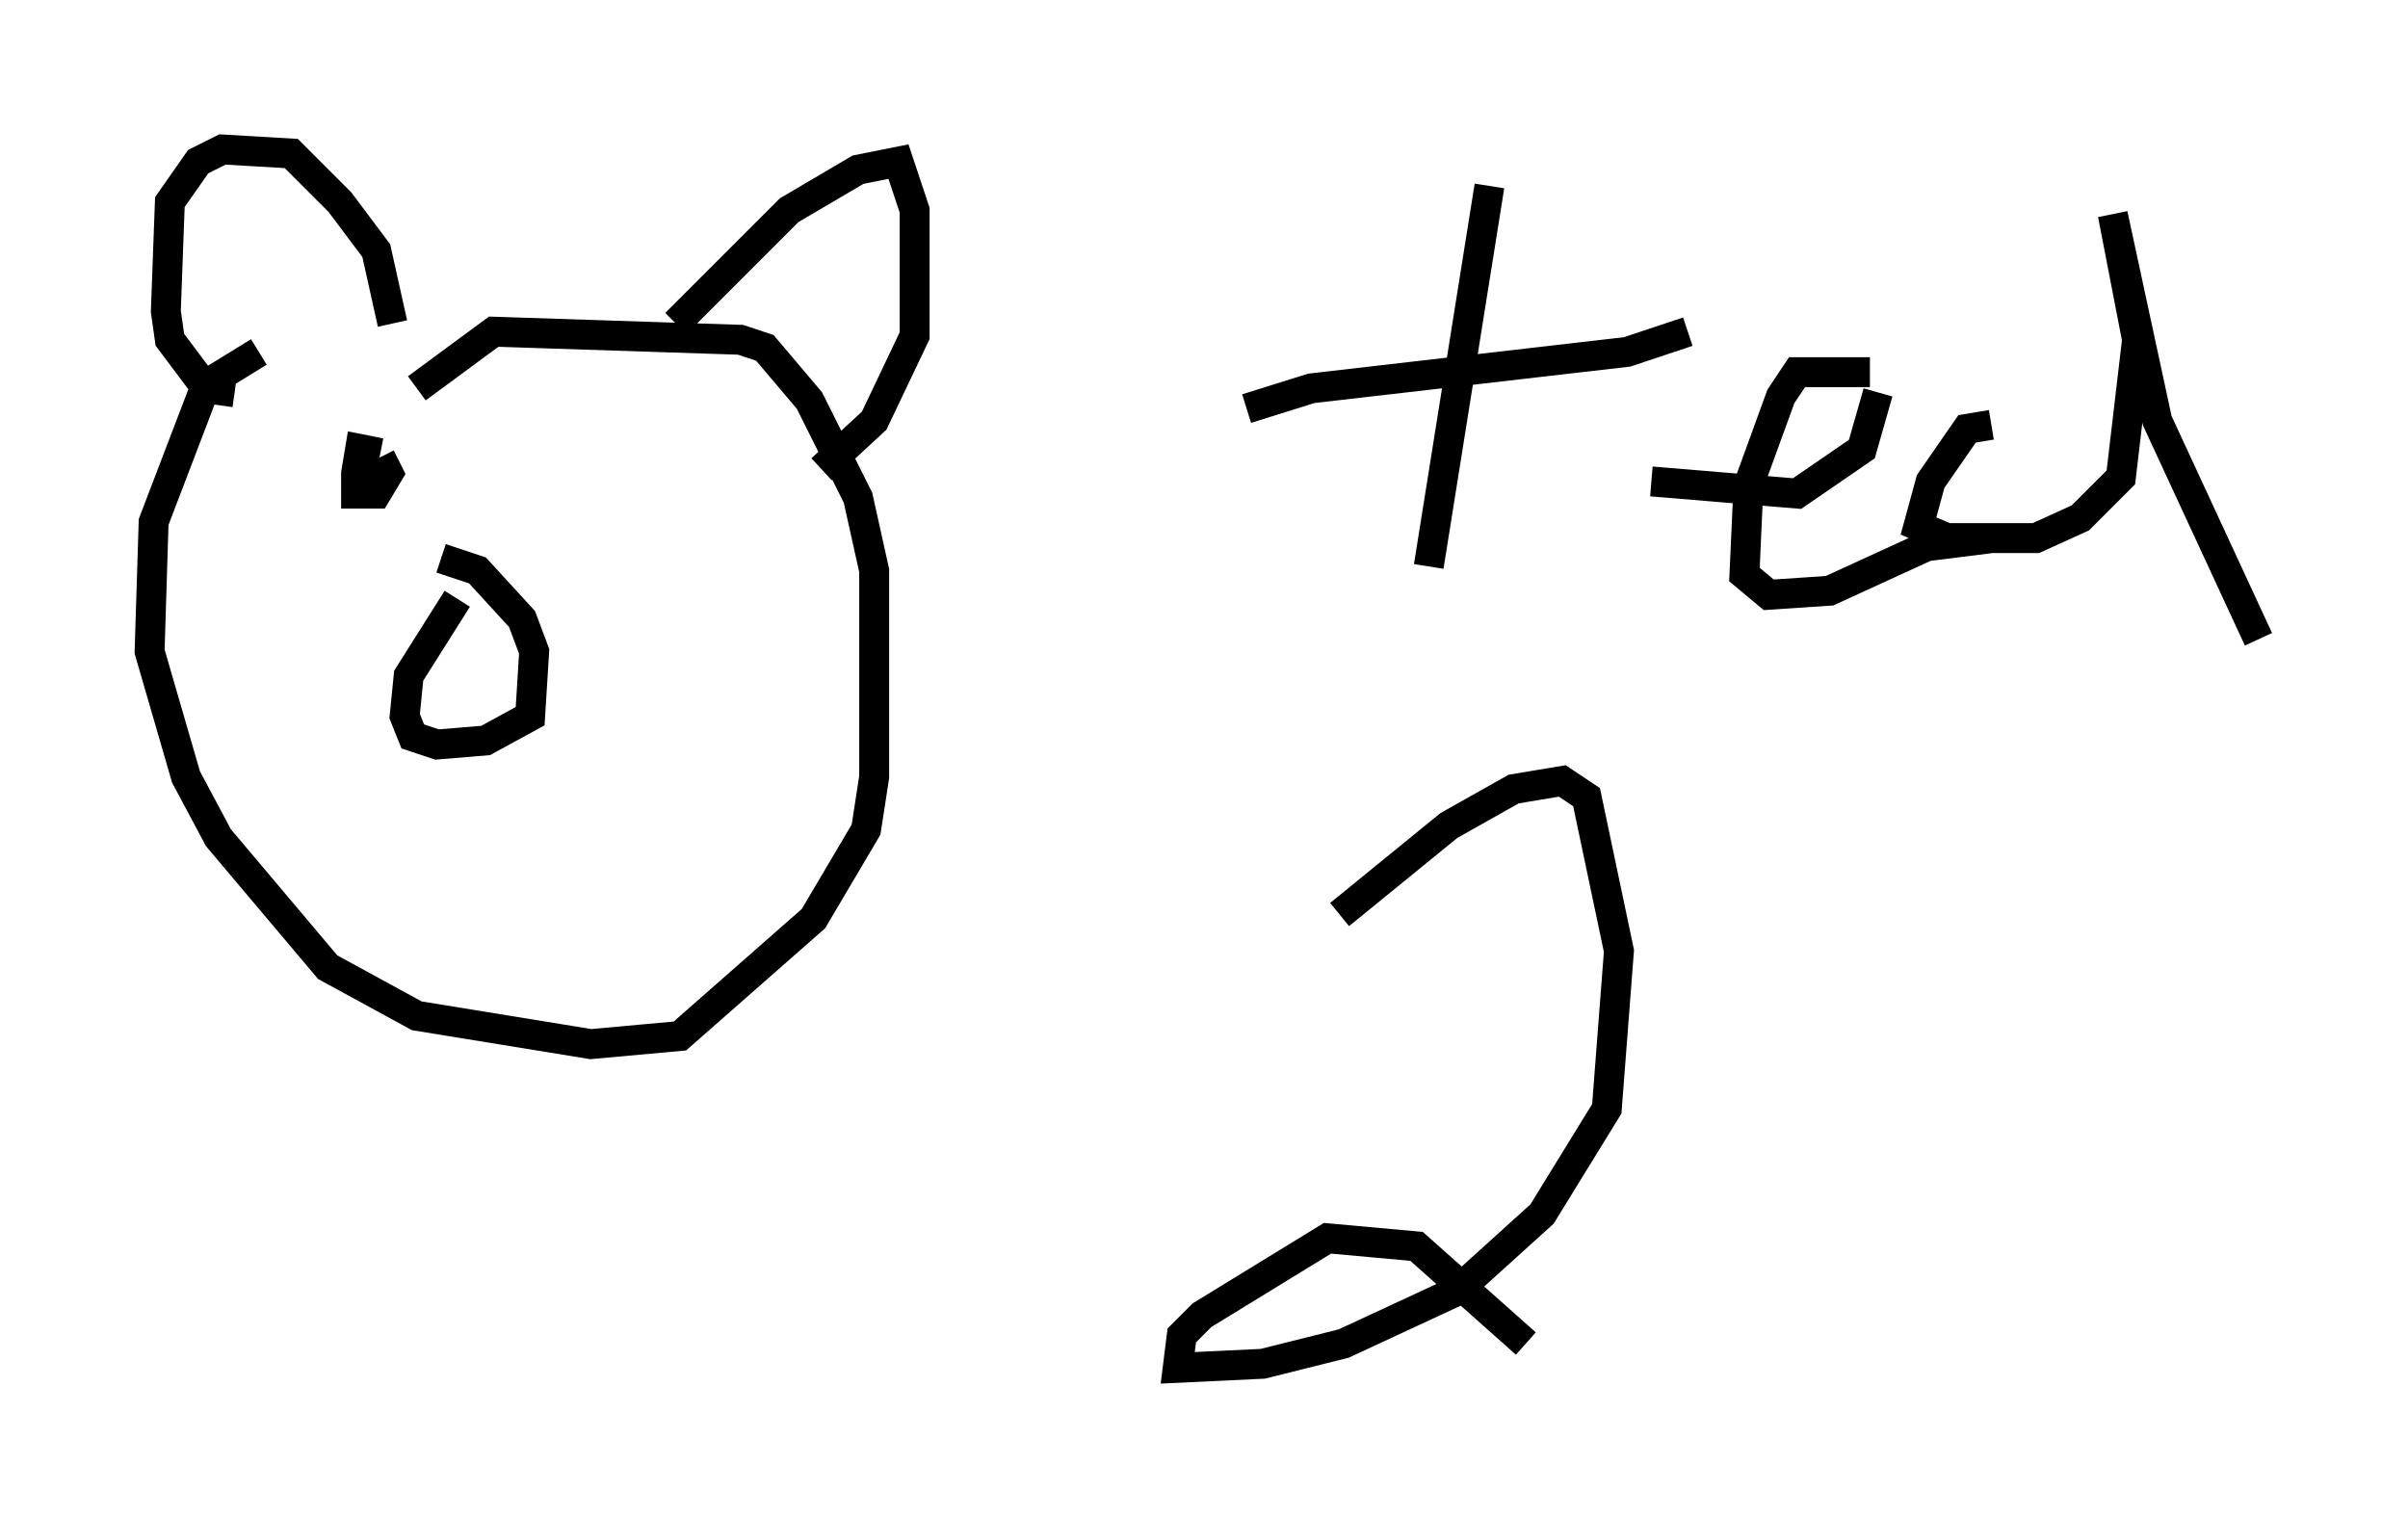 <?xml version="1.0" encoding="utf-8" ?>
<svg baseProfile="full" height="50.73" version="1.1" width="80.5" xmlns="http://www.w3.org/2000/svg" xmlns:ev="http://www.w3.org/2001/xml-events" xmlns:xlink="http://www.w3.org/1999/xlink"><defs /><rect fill="white" height="50.73" width="80.5" x="0" y="0" /><path d="M13.525, 11.766 m-4.871, 0.0 l-1.759, 1.083 -1.759, 4.601 l-0.135, 4.33 1.218, 4.195 l1.083, 2.03 3.654, 4.33 l2.977, 1.624 5.819, 0.947 l2.977, -0.271 4.465, -3.924 l1.759, -2.977 0.271, -1.759 l0.0, -6.901 -0.541, -2.436 l-1.624, -3.248 -1.488, -1.759 l-0.812, -0.271 -8.254, -0.271 l-2.571, 1.894 m35.859, -6.766 l-2.03, 12.72 m-6.089, -5.277 l2.165, -0.677 10.555, -1.218 l2.03, -0.677 m-1.218, 5.007 l4.871, 0.406 2.165, -1.488 l0.541, -1.894 m-0.271, -0.677 l-2.436, 0.0 -0.541, 0.812 l-1.083, 2.977 -0.135, 2.977 l0.812, 0.677 2.03, -0.135 l3.248, -1.488 2.165, -0.271 m0.0, -3.789 l-0.812, 0.135 -1.218, 1.759 l-0.406, 1.488 0.947, 0.406 l2.977, 0.0 1.488, -0.677 l1.353, -1.353 0.541, -4.601 l-0.812, -4.195 1.488, 6.901 l3.383, 7.307 m-31.123, 9.743 l0.0, 0.0 m0.406, -0.541 l3.654, -2.977 2.165, -1.218 l1.624, -0.271 0.812, 0.541 l1.083, 5.142 -0.406, 5.277 l-2.165, 3.518 -2.842, 2.571 l-3.789, 1.759 -2.706, 0.677 l-2.842, 0.135 0.135, -1.083 l0.677, -0.677 4.195, -2.571 l2.977, 0.271 3.654, 3.248 m-37.889, -34.1 l-0.541, -2.436 -1.218, -1.624 l-1.624, -1.624 -2.3, -0.135 l-0.812, 0.406 -0.947, 1.353 l-0.135, 3.654 0.135, 0.947 l1.218, 1.624 0.947, 0.135 m14.75, -2.3 l3.789, -3.789 2.3, -1.353 l1.353, -0.271 0.541, 1.624 l0.0, 4.195 -1.353, 2.842 l-1.759, 1.624 m-12.178, 4.33 l-1.624, 2.571 -0.135, 1.353 l0.271, 0.677 0.812, 0.271 l1.624, -0.135 1.488, -0.812 l0.135, -2.165 -0.406, -1.083 l-1.488, -1.624 -1.218, -0.406 m-2.03, -3.518 l-0.677, -0.135 -0.135, 0.812 l0.0, 0.677 0.677, 0.0 l0.406, -0.677 -0.271, -0.541 m8.525, 0.271 " fill="none" stroke="black" stroke-width="1" /></svg>